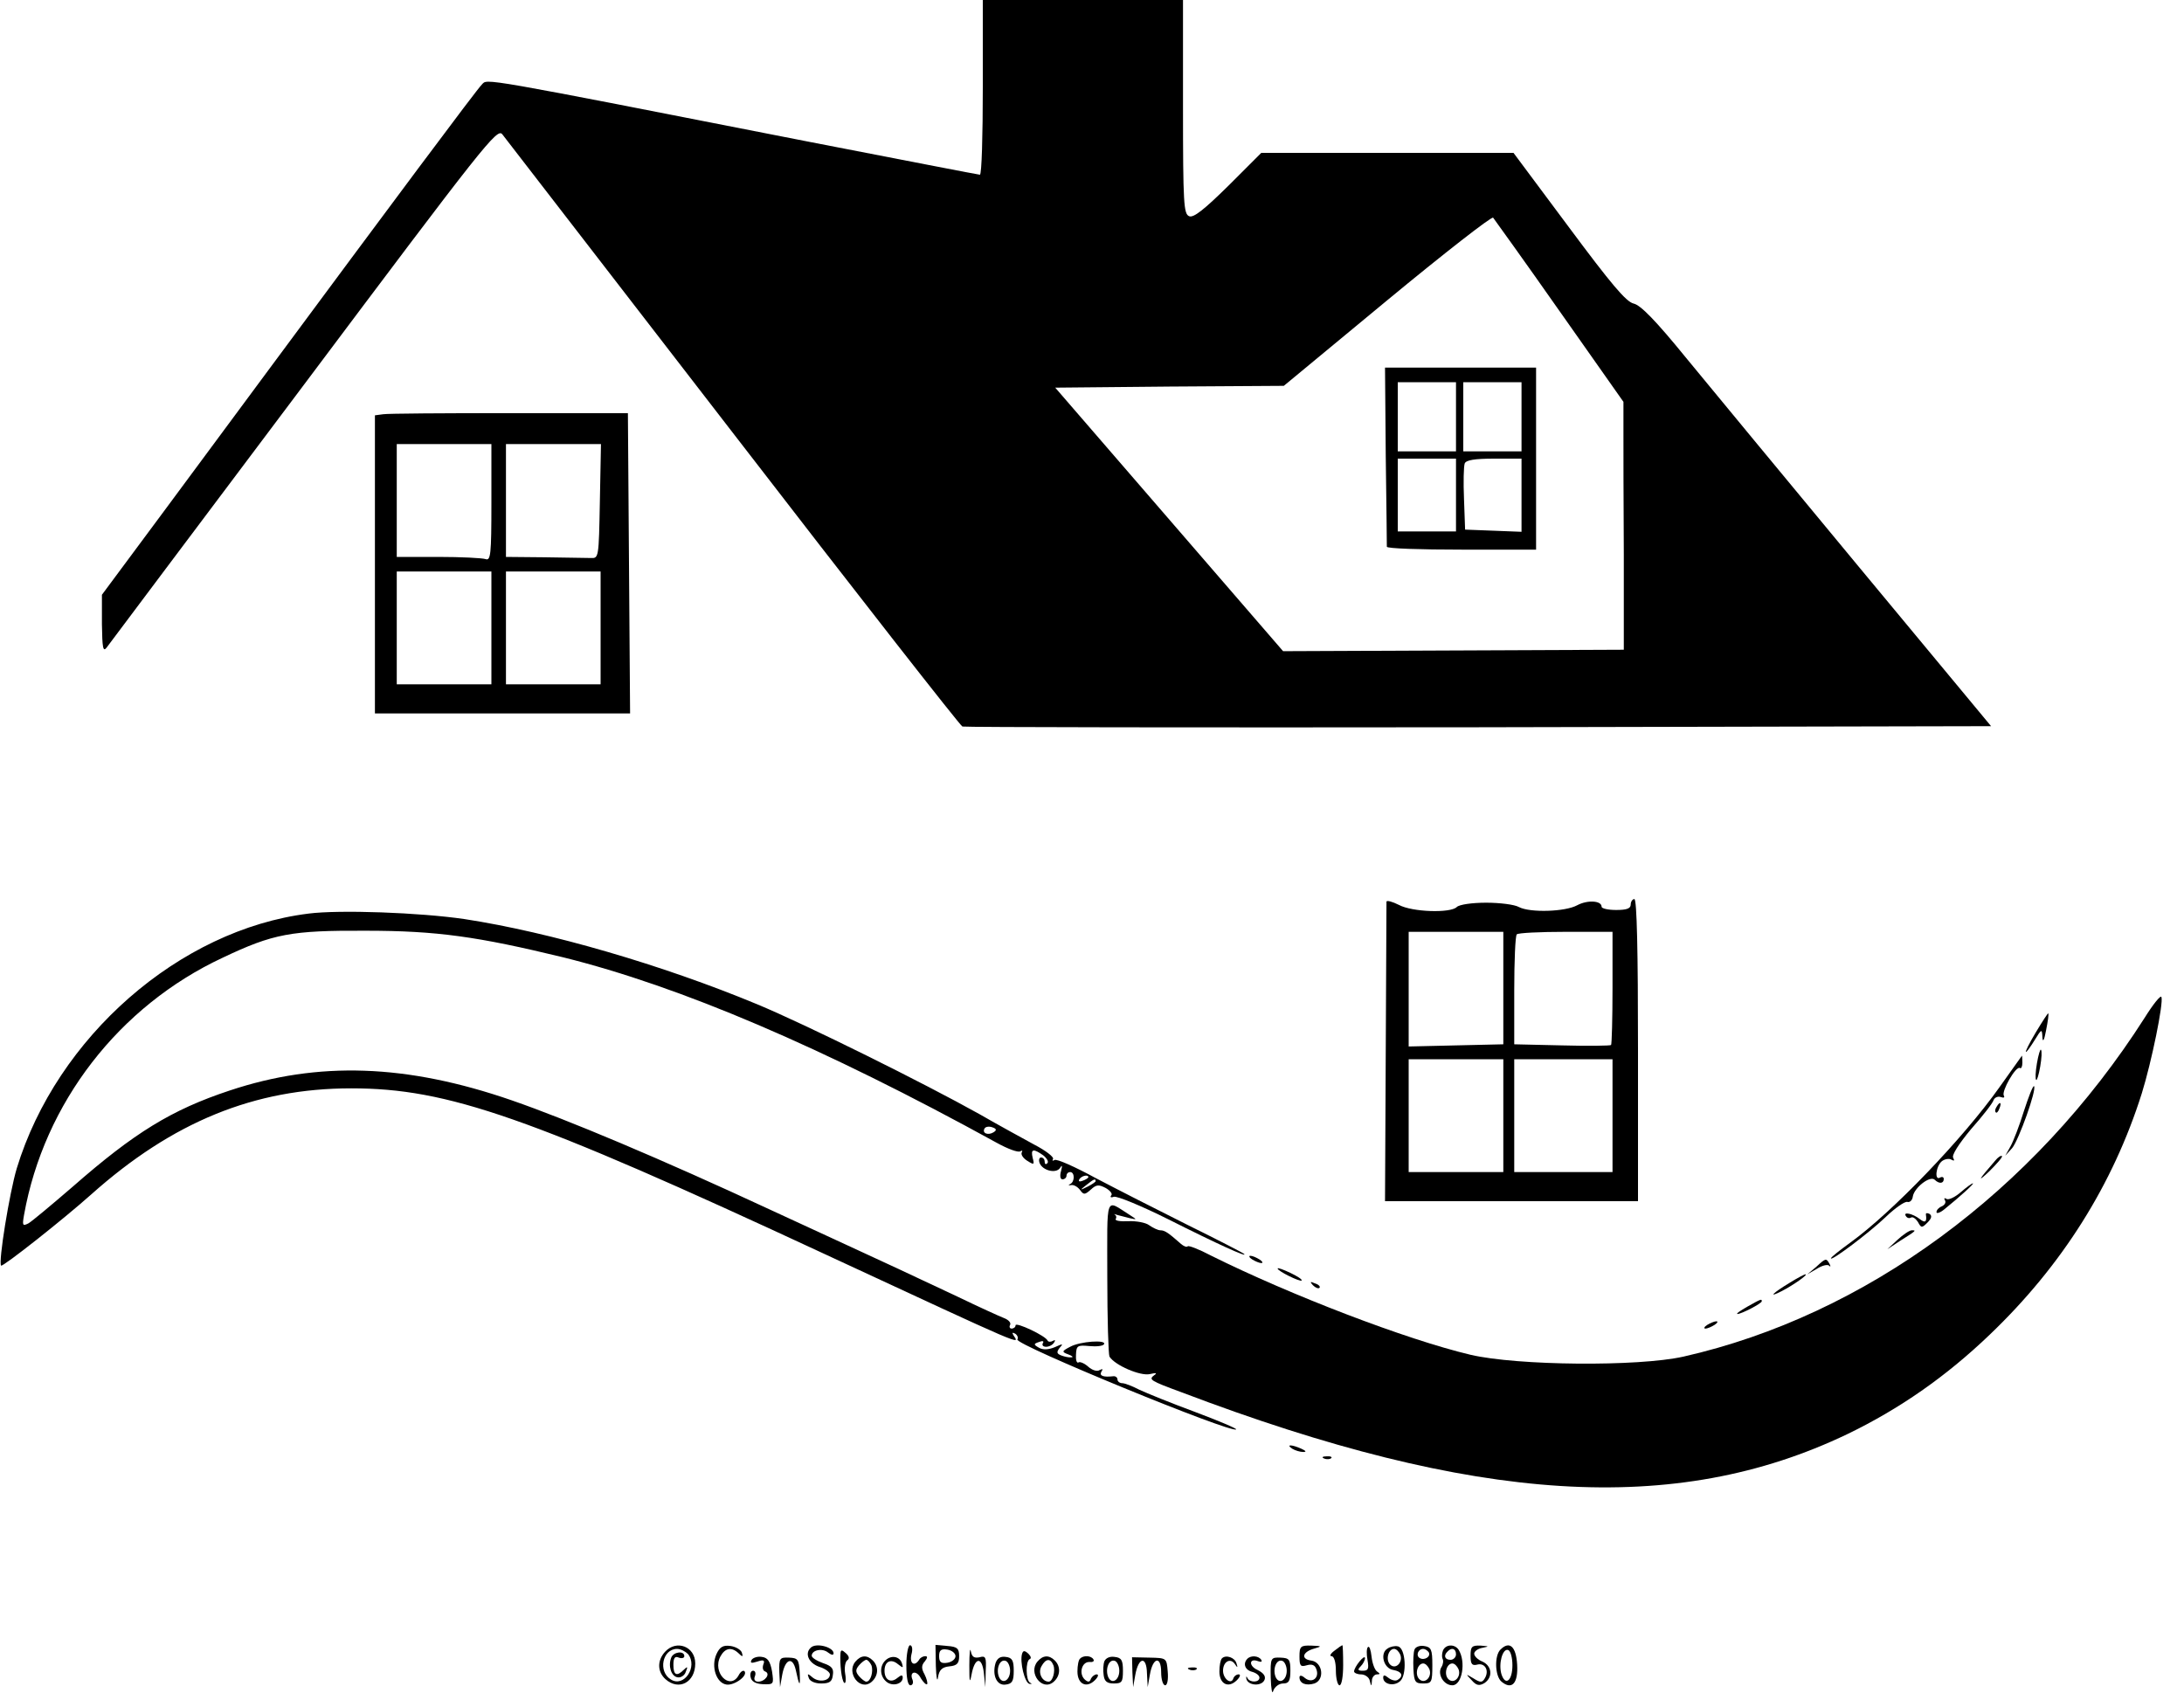 <?xml version="1.0" standalone="no"?>
<!DOCTYPE svg PUBLIC "-//W3C//DTD SVG 20010904//EN"
 "http://www.w3.org/TR/2001/REC-SVG-20010904/DTD/svg10.dtd">
<svg version="1.0" xmlns="http://www.w3.org/2000/svg"
 width="600pt" height="467pt" viewBox="0 0 600 467"
 preserveAspectRatio="xMidYMid meet">

<g transform="translate(0,467) scale(0.1,-0.1)"
fill="#000000" stroke="none">
<path d="M2700 4430 c0 -132 -3 -240 -8 -240 -4 0 -214 41 -467 90 -922 181
-885 174 -901 158 -13 -12 -258 -341 -589 -788 -63 -85 -191 -258 -285 -385
l-170 -229 0 -81 c1 -65 3 -77 13 -64 7 9 250 334 542 722 497 663 531 706
545 688 8 -11 294 -380 634 -821 340 -441 624 -804 630 -806 6 -2 644 -3 1419
-2 l1407 3 -361 435 c-198 239 -413 499 -477 577 -83 102 -125 145 -144 149
-21 5 -62 54 -178 210 l-152 204 -346 0 -347 0 -90 -90 c-67 -66 -96 -89 -108
-84 -15 6 -17 33 -17 300 l0 294 -275 0 -275 0 0 -240z m1584 -614 l176 -250
0 -78 c0 -43 0 -196 1 -340 l0 -263 -468 -2 -468 -2 -313 362 -313 362 314 3
314 2 284 235 c156 129 287 231 291 227 3 -4 86 -119 182 -256z"/>
<path d="M3807 3418 c2 -134 3 -246 3 -250 0 -5 92 -8 205 -8 l205 0 0 250 0
250 -207 0 -208 0 2 -242z m193 107 l0 -95 -80 0 -80 0 0 95 0 95 80 0 80 0 0
-95z m180 0 l0 -95 -80 0 -80 0 0 95 0 95 80 0 80 0 0 -95z m-180 -215 l0
-100 -80 0 -80 0 0 100 0 100 80 0 80 0 0 -100z m180 0 l0 -101 -77 3 -78 3
-3 84 c-2 46 -1 90 2 98 4 9 27 13 81 13 l75 0 0 -100z"/>
<path d="M1053 3532 l-23 -3 0 -410 0 -409 350 0 351 0 -3 412 -3 413 -325 0
c-179 0 -335 -1 -347 -3z m297 -243 c0 -143 -2 -160 -16 -155 -9 3 -67 6 -130
6 l-114 0 0 155 0 155 130 0 130 0 0 -161z m298 4 c-3 -156 -3 -157 -25 -156
-13 0 -70 1 -128 2 l-105 1 0 155 0 155 130 0 131 0 -3 -157z m-298 -348 l0
-155 -130 0 -130 0 0 155 0 155 130 0 130 0 0 -155z m300 0 l0 -155 -130 0
-130 0 0 155 0 155 130 0 130 0 0 -155z"/>
<path d="M3809 2193 c0 -5 -1 -191 -2 -415 l-2 -408 348 0 347 0 0 415 c0 270
-3 415 -10 415 -5 0 -10 -7 -10 -15 0 -11 -11 -15 -40 -15 -22 0 -40 4 -40 9
0 17 -39 19 -67 4 -33 -18 -129 -21 -160 -5 -12 7 -53 12 -90 12 -39 0 -74 -5
-81 -12 -17 -17 -122 -14 -159 6 -18 9 -33 13 -34 9z m321 -237 l0 -155 -130
-3 -130 -3 0 158 0 157 130 0 130 0 0 -154z m300 1 c0 -85 -2 -156 -4 -158 -2
-2 -63 -3 -135 -1 l-131 3 0 148 c0 81 3 151 7 154 3 4 64 7 135 7 l128 0 0
-153z m-300 -352 l0 -155 -130 0 -130 0 0 155 0 155 130 0 130 0 0 -155z m300
0 l0 -155 -135 0 -135 0 0 155 0 155 135 0 135 0 0 -155z"/>
<path d="M847 2160 c-354 -44 -691 -339 -801 -700 -20 -67 -51 -258 -43 -267
5 -4 172 128 247 195 224 200 449 292 715 292 265 0 487 -77 1300 -455 569
-264 535 -249 519 -223 -4 7 -3 8 5 4 6 -4 9 -11 6 -16 -8 -14 589 -259 601
-247 3 2 -49 24 -113 48 -65 24 -134 52 -153 61 -19 10 -40 18 -47 18 -7 0
-13 5 -13 10 0 6 -6 10 -12 9 -27 -3 -39 1 -32 13 5 7 3 8 -5 4 -7 -5 -21 0
-31 9 -10 9 -23 15 -27 12 -5 -3 -8 7 -7 21 1 25 4 27 36 24 20 -2 38 0 41 5
8 13 -66 8 -93 -7 -23 -12 -24 -14 -5 -21 11 -4 15 -8 8 -8 -6 -1 -19 2 -27 5
-13 5 -14 9 -5 21 11 12 9 12 -13 2 -17 -7 -32 -8 -43 -2 -16 9 -16 11 -1 16
10 4 15 3 11 -3 -3 -6 1 -10 9 -10 8 0 18 5 22 12 4 6 3 8 -4 4 -5 -3 -12 -3
-14 1 -5 13 -88 52 -88 42 0 -5 -5 -9 -11 -9 -5 0 -7 5 -4 10 3 6 -4 14 -17
19 -13 5 -70 31 -128 59 -58 27 -136 64 -175 82 -38 18 -191 88 -340 157 -299
139 -556 247 -709 300 -289 100 -532 108 -775 27 -160 -53 -262 -116 -431
-264 -58 -50 -113 -96 -122 -101 -16 -8 -17 -6 -12 23 55 308 261 574 546 707
139 66 188 75 393 74 195 0 307 -16 542 -73 322 -80 714 -247 1192 -510 29
-16 58 -27 64 -23 5 3 7 2 4 -3 -3 -6 4 -16 15 -23 19 -12 20 -11 15 8 -6 25
2 26 29 7 10 -8 16 -18 11 -22 -4 -4 -7 -2 -7 4 0 7 -4 12 -10 12 -5 0 -7 -7
-4 -15 8 -21 45 -30 56 -14 6 10 7 7 3 -8 -4 -14 -2 -23 4 -23 6 0 11 5 11 10
0 6 5 10 10 10 13 0 13 -27 0 -33 -6 -3 -5 -4 2 -3 7 2 18 -4 25 -13 10 -14
13 -14 30 1 15 14 22 14 41 4 12 -7 19 -16 15 -20 -4 -5 -1 -7 7 -4 8 3 76
-25 150 -62 135 -68 219 -106 208 -95 -3 3 -73 39 -154 79 -82 41 -196 99
-253 129 -57 31 -108 54 -114 50 -5 -3 -7 -2 -4 3 3 5 -20 23 -51 39 -31 17
-99 54 -151 84 -152 85 -474 245 -611 302 -260 108 -569 198 -804 234 -123 18
-343 26 -429 15z m1882 -601 c-15 -9 -32 -2 -24 11 3 5 13 6 21 3 12 -4 13 -8
3 -14z m261 -123 c0 -2 -7 -7 -16 -10 -8 -3 -12 -2 -9 4 6 10 25 14 25 6z m20
-11 c0 -2 -10 -9 -22 -15 -22 -11 -22 -10 -4 4 21 17 26 19 26 11z"/>
<path d="M5892 1874 c-305 -478 -768 -818 -1267 -931 -125 -28 -456 -25 -585
5 -177 42 -495 164 -714 273 -32 17 -61 28 -63 25 -3 -3 -11 0 -19 7 -34 30
-44 37 -56 37 -7 0 -21 7 -31 14 -9 7 -35 12 -57 11 -22 -1 -37 1 -35 6 3 4 2
9 -2 12 -5 2 -1 2 7 -1 8 -2 24 -6 35 -9 19 -4 19 -4 -1 9 -69 43 -62 62 -62
-170 0 -115 3 -213 6 -219 15 -24 85 -54 111 -48 17 4 21 3 12 -3 -16 -12 -12
-15 75 -47 808 -307 1357 -341 1829 -115 143 69 271 158 391 273 199 190 339
413 418 663 27 87 60 248 54 265 -2 6 -23 -20 -46 -57z"/>
<path d="M5593 1834 c-18 -30 -30 -54 -27 -54 2 0 13 15 24 33 19 31 20 31 21
7 1 -15 5 -8 10 19 5 25 8 46 6 47 -1 1 -16 -22 -34 -52z"/>
<path d="M5596 1749 c-4 -23 -5 -44 -2 -46 2 -2 7 14 11 37 4 23 5 43 2 46 -2
3 -7 -14 -11 -37z"/>
<path d="M5493 1683 c-100 -141 -295 -344 -410 -427 -29 -21 -53 -40 -53 -43
0 -9 105 70 151 114 25 24 52 43 59 41 7 -2 14 5 15 15 4 24 47 58 60 46 12
-12 25 -11 25 2 0 5 -4 7 -10 4 -16 -10 -12 31 5 45 8 6 20 8 26 4 8 -4 9 -3
5 5 -5 7 15 38 49 79 32 36 60 72 62 80 3 7 12 11 20 8 8 -3 11 -1 8 4 -7 12
33 82 44 76 4 -3 7 4 7 15 0 10 -1 19 -1 19 0 0 -28 -39 -62 -87z"/>
<path d="M5560 1617 c-12 -39 -29 -83 -37 -97 l-14 -25 19 21 c18 22 68 161
60 170 -3 2 -15 -29 -28 -69z"/>
<path d="M5485 1629 c-4 -6 -5 -12 -2 -15 2 -3 7 2 10 11 7 17 1 20 -8 4z"/>
<path d="M5481 1481 c-46 -53 -51 -62 -16 -29 21 21 37 39 35 42 -3 2 -11 -3
-19 -13z"/>
<path d="M5387 1395 c-16 -14 -33 -22 -39 -19 -6 4 -8 2 -5 -3 4 -6 0 -13 -8
-17 -8 -3 -15 -10 -15 -16 0 -5 10 -2 22 8 42 34 83 71 78 71 -3 0 -18 -11
-33 -24z"/>
<path d="M5236 1329 c3 -5 9 -7 14 -4 5 3 13 -3 19 -12 9 -17 11 -17 26 -2 12
12 13 19 6 24 -6 3 -11 3 -10 -2 3 -20 -2 -24 -17 -12 -19 15 -47 21 -38 8z"/>
<path d="M5213 1264 l-28 -26 35 23 c46 29 45 29 32 29 -6 0 -24 -12 -39 -26z"/>
<path d="M3440 1210 c8 -5 20 -10 25 -10 6 0 3 5 -5 10 -8 5 -19 10 -25 10 -5
0 -3 -5 5 -10z"/>
<path d="M4989 1189 l-24 -20 26 15 c14 9 29 13 34 9 4 -5 5 -2 1 5 -9 16 -10
16 -37 -9z"/>
<path d="M3510 1185 c0 -7 61 -37 66 -33 2 3 -12 12 -31 21 -19 9 -35 15 -35
12z"/>
<path d="M4917 1146 c-48 -29 -61 -43 -22 -23 31 16 74 46 65 46 -3 0 -22 -10
-43 -23z"/>
<path d="M3607 1139 c7 -7 15 -10 18 -7 3 3 -2 9 -12 12 -14 6 -15 5 -6 -5z"/>
<path d="M4800 1080 c-19 -11 -31 -19 -27 -20 11 0 67 29 67 35 0 7 -1 7 -40
-15z"/>
<path d="M4690 1030 c-8 -5 -10 -10 -5 -10 6 0 17 5 25 10 8 5 11 10 5 10 -5
0 -17 -5 -25 -10z"/>
<path d="M3550 690 c8 -5 22 -9 30 -9 10 0 8 3 -5 9 -27 12 -43 12 -25 0z"/>
<path d="M3638 663 c7 -3 16 -2 19 1 4 3 -2 6 -13 5 -11 0 -14 -3 -6 -6z"/>
<path d="M1827 132 c-22 -24 -21 -55 1 -75 37 -33 82 -9 82 43 0 47 -52 66
-83 32z m63 -6 c28 -35 -11 -93 -47 -70 -36 22 -23 84 17 84 10 0 23 -7 30
-14z"/>
<path d="M1844 116 c-9 -23 0 -51 17 -54 9 -2 20 5 23 15 6 14 5 16 -5 6 -20
-20 -29 -15 -29 13 0 19 4 25 15 20 8 -3 15 -1 15 4 0 16 -30 12 -36 -4z"/>
<path d="M1968 125 c-15 -34 0 -79 28 -83 22 -3 60 25 49 37 -4 3 -11 -2 -16
-12 -24 -42 -73 8 -50 52 13 24 31 27 50 9 11 -11 13 -10 9 2 -3 8 -17 16 -31
18 -21 3 -30 -3 -39 -23z"/>
<path d="M2227 143 c-17 -16 -5 -42 23 -52 17 -5 30 -15 30 -21 0 -18 -29 -23
-47 -9 -14 12 -16 12 -11 -1 3 -9 17 -15 34 -15 23 0 30 5 32 23 3 18 -3 25
-27 33 -17 6 -31 15 -31 20 0 16 29 22 45 9 9 -7 15 -8 15 -2 0 17 -49 30 -63
15z"/>
<path d="M2490 95 c0 -34 4 -55 11 -55 6 0 9 7 6 15 -10 23 11 28 23 4 7 -11
14 -18 17 -16 2 3 -1 15 -7 27 -9 16 -9 25 1 36 7 9 8 14 1 14 -6 0 -14 -4
-17 -10 -13 -20 -27 -10 -21 15 4 14 2 25 -4 25 -5 0 -10 -24 -10 -55z"/>
<path d="M2571 93 c1 -32 4 -46 6 -31 3 20 11 28 31 30 21 2 27 8 27 28 0 21
-5 26 -32 28 l-33 3 1 -58z m54 27 c0 -8 -10 -16 -22 -18 -18 -3 -23 2 -23 18
0 16 5 21 23 18 12 -2 22 -10 22 -18z"/>
<path d="M2663 95 c0 -45 1 -52 6 -26 9 49 29 51 34 4 l4 -38 1 44 c2 38 0 43
-17 38 -15 -3 -21 1 -24 17 -2 11 -4 -6 -4 -39z"/>
<path d="M3570 119 c0 -26 3 -29 20 -24 14 4 22 1 26 -10 10 -24 -11 -41 -31
-25 -9 8 -15 8 -15 2 0 -17 18 -24 41 -17 29 10 23 59 -9 63 -29 4 -24 24 9
33 21 6 21 7 -8 8 -30 1 -33 -2 -33 -30z"/>
<path d="M3666 135 c-11 -8 -14 -15 -8 -15 7 0 12 -16 12 -40 0 -22 5 -40 10
-40 6 0 10 25 10 55 0 30 -1 55 -2 55 -2 0 -12 -7 -22 -15z"/>
<path d="M3758 145 c-4 -4 -4 -20 -1 -36 4 -24 2 -29 -13 -29 -14 0 -15 3 -6
12 7 7 12 17 12 23 -1 11 -30 -25 -30 -37 0 -4 9 -8 19 -8 11 0 22 -8 24 -17
4 -17 5 -17 6 0 0 9 7 17 14 17 9 0 9 2 0 8 -6 4 -13 22 -15 41 -2 18 -6 30
-10 26z"/>
<path d="M3812 141 c-22 -13 -11 -55 16 -59 23 -4 29 -16 12 -27 -6 -4 -17 -1
-25 5 -11 9 -15 9 -15 1 0 -18 29 -25 46 -10 20 16 16 93 -6 96 -8 2 -21 -1
-28 -6z m35 -17 c8 -21 -13 -42 -28 -27 -13 13 -5 43 11 43 6 0 13 -7 17 -16z"/>
<path d="M3886 138 c-3 -7 -4 -31 -3 -53 2 -36 5 -40 27 -40 23 0 25 3 25 50
0 44 -3 50 -23 53 -12 2 -24 -3 -26 -10z m39 -7 c7 -12 -12 -24 -25 -16 -11 7
-4 25 10 25 5 0 11 -4 15 -9z m2 -47 c8 -21 -13 -42 -28 -27 -13 13 -5 43 11
43 6 0 13 -7 17 -16z"/>
<path d="M3964 135 c-3 -8 -3 -18 -1 -22 3 -5 2 -15 -3 -23 -12 -19 6 -50 30
-50 27 0 38 65 17 98 -11 16 -36 15 -43 -3z m36 -10 c0 -8 -7 -15 -15 -15 -16
0 -20 12 -8 23 11 12 23 8 23 -8z m7 -41 c8 -21 -13 -42 -28 -27 -13 13 -5 43
11 43 6 0 13 -7 17 -16z"/>
<path d="M4040 121 c0 -23 4 -28 19 -24 21 5 33 -17 20 -38 -7 -12 -12 -12
-31 0 -22 13 -22 13 -5 -5 13 -15 21 -16 35 -8 24 16 21 47 -5 59 -13 5 -23
15 -23 22 0 6 10 14 23 16 19 4 18 4 -5 6 -25 1 -28 -3 -28 -28z"/>
<path d="M4122 138 c-17 -17 -15 -73 3 -88 29 -24 46 -4 43 47 -3 50 -21 66
-46 41z m33 -43 c0 -42 -19 -58 -30 -25 -9 29 3 72 18 67 7 -2 12 -21 12 -42z"/>
<path d="M2309 128 c-2 -29 3 -74 10 -81 4 -4 6 7 3 24 -3 17 0 34 6 38 6 4 5
11 -4 19 -11 10 -14 10 -15 0z"/>
<path d="M2808 127 c-7 -22 7 -80 20 -83 7 -1 8 0 2 3 -12 6 -13 60 -1 65 5 2
3 8 -4 15 -10 9 -14 9 -17 0z"/>
<path d="M2065 110 c-5 -9 -1 -10 15 -5 18 6 22 4 17 -8 -3 -9 -1 -17 5 -19
16 -6 0 -28 -19 -28 -9 0 -13 6 -9 15 3 8 1 15 -5 15 -6 0 -9 -8 -7 -17 2 -12
13 -19 34 -20 30 -1 30 0 25 35 -5 28 -12 38 -28 40 -11 2 -24 -2 -28 -8z"/>
<path d="M2141 76 l2 -41 6 34 c8 43 28 51 37 14 10 -47 13 -50 11 -8 -2 36
-5 40 -29 41 -26 1 -28 -1 -27 -40z"/>
<path d="M2350 105 c-26 -31 13 -82 44 -56 19 16 21 42 4 59 -16 16 -33 15
-48 -3z m44 -10 c6 -17 -2 -45 -14 -45 -4 0 -13 7 -20 15 -10 12 -10 18 0 30
7 8 16 15 20 15 4 0 10 -7 14 -15z"/>
<path d="M2432 108 c-16 -16 -15 -43 3 -58 16 -14 45 -7 45 11 0 8 -4 8 -15
-1 -18 -15 -35 -5 -35 20 0 26 18 34 37 18 14 -11 15 -11 11 2 -6 20 -30 24
-46 8z"/>
<path d="M2735 101 c-10 -34 4 -63 28 -59 18 2 22 10 22 38 0 28 -4 36 -22 38
-14 2 -23 -3 -28 -17z m40 -21 c0 -27 -22 -39 -31 -16 -8 22 3 49 19 43 6 -2
12 -14 12 -27z"/>
<path d="M2850 105 c-26 -31 13 -82 44 -56 19 16 21 42 4 59 -16 16 -33 15
-48 -3z m44 -10 c6 -16 -2 -45 -13 -45 -18 0 -30 24 -20 42 12 22 25 23 33 3z"/>
<path d="M2967 113 c-4 -3 -7 -19 -7 -35 0 -35 25 -47 48 -24 9 9 11 16 5 16
-6 0 -13 -6 -16 -12 -3 -10 -8 -10 -17 -2 -17 16 -8 49 13 48 9 -1 14 2 11 7
-6 11 -28 12 -37 2z"/>
<path d="M3034 106 c-3 -8 -4 -25 -2 -38 2 -17 9 -23 28 -23 22 0 25 4 25 35
0 29 -4 36 -23 38 -13 2 -24 -3 -28 -12z m41 -26 c0 -27 -22 -39 -31 -16 -8
22 3 49 19 43 6 -2 12 -14 12 -27z"/>
<path d="M3111 76 l2 -41 6 34 c9 49 31 52 32 4 l2 -38 6 34 c8 48 31 53 31 7
0 -20 5 -36 11 -36 6 0 9 16 7 38 -3 37 -3 37 -50 38 l-48 1 1 -41z"/>
<path d="M3357 114 c-4 -4 -7 -20 -7 -36 0 -35 25 -47 48 -24 9 9 11 16 5 16
-6 0 -13 -5 -15 -12 -6 -17 -28 0 -28 22 0 25 20 36 32 19 8 -12 9 -11 5 1 -4
16 -29 25 -40 14z"/>
<path d="M3427 113 c-13 -13 -7 -31 13 -36 11 -3 20 -10 20 -16 0 -14 -27 -14
-33 -1 -3 6 -4 5 -3 -2 4 -19 42 -22 50 -3 4 10 -3 19 -19 27 -25 11 -24 34 2
24 8 -3 11 -1 8 4 -7 11 -28 13 -38 3z"/>
<path d="M3491 61 c1 -32 4 -48 7 -36 4 11 16 20 27 20 16 0 20 7 20 35 0 31
-3 35 -27 36 -27 1 -28 0 -27 -55z m44 19 c0 -27 -22 -39 -31 -16 -8 22 3 49
19 43 6 -2 12 -14 12 -27z"/>
<path d="M3268 83 c7 -3 16 -2 19 1 4 3 -2 6 -13 5 -11 0 -14 -3 -6 -6z"/>
</g>
</svg>
